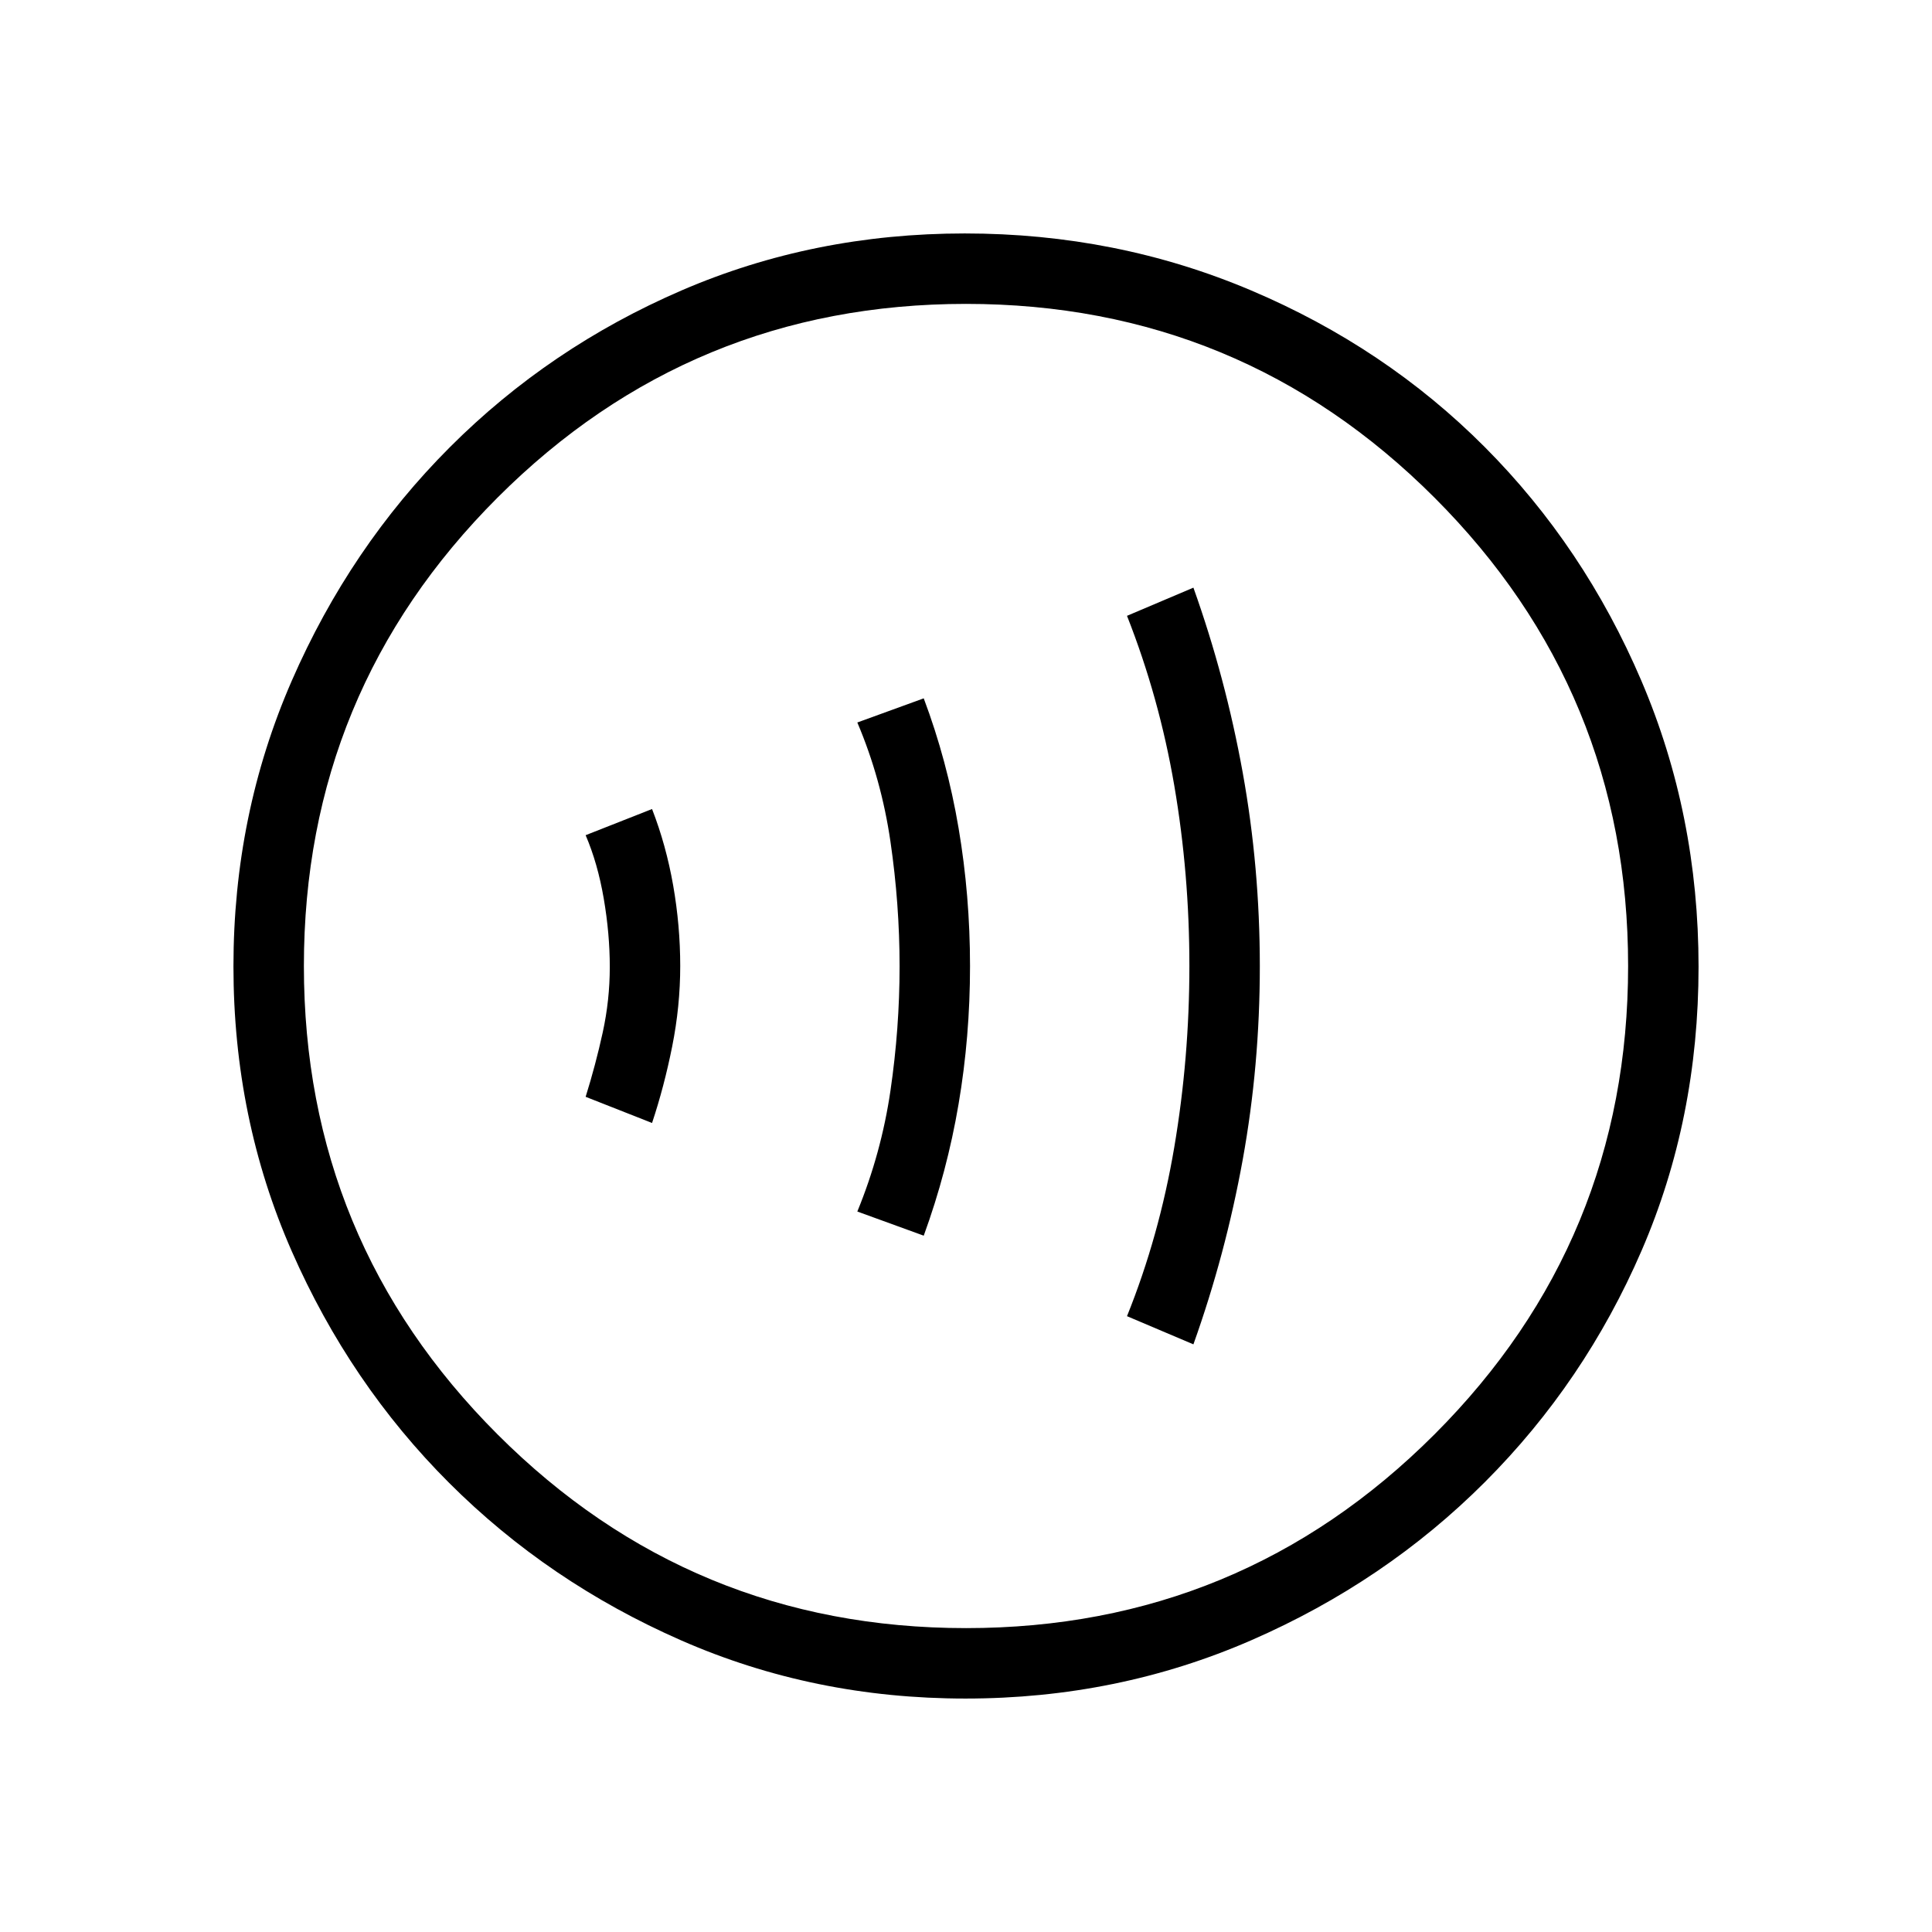 <svg xmlns="http://www.w3.org/2000/svg" height="48" viewBox="0 -960 960 960" width="48"><path d="M324-402q6-18 10-38t4-40q0-20-3.5-40T324-558l-33 13q6 14 9 31.5t3 33.96q0 16.46-3.5 32.5T291-415l33 13Zm135 56q11.63-31.91 17.31-65.4 5.69-33.48 5.69-68.54 0-35.06-5.69-68.59Q470.63-582.05 459-613l-33 12q11.92 28.05 16.46 59.17Q447-510.7 447-479.85q0 30.85-4.54 61.82Q437.92-387.05 426-358l33 12Zm134 54q16-44.82 24.5-91.74 8.5-46.93 8.5-96.1 0-49.16-8.5-96.25T593-668l-33 14q16 40.56 23.5 84.39 7.5 43.82 7.5 89.56 0 45.73-7.5 90.03Q576-345.71 560-306l33 14ZM479.72-116q-75.36 0-141.26-28.91-65.9-28.91-115.23-78.19-49.34-49.28-78.28-115.22Q116-404.27 116-479.83q0-75.44 28.97-141.88 28.97-66.43 78.53-116.04 49.57-49.61 115.15-77.93Q404.24-844 479.38-844q75.51 0 142.25 28.29 66.74 28.28 116.13 77.84 49.39 49.57 77.81 116.09Q844-555.26 844-479.63q0 75.63-28.29 141.03-28.28 65.39-77.83 114.99-49.55 49.6-116.05 78.61-66.5 29-142.11 29Zm.28-35q136.51 0 232.76-96.24Q809-343.49 809-480t-96.24-232.76Q616.51-809 480-809t-232.76 96.24Q151-616.51 151-480t96.24 232.76Q343.49-151 480-151Zm0-329Z"/></svg>
